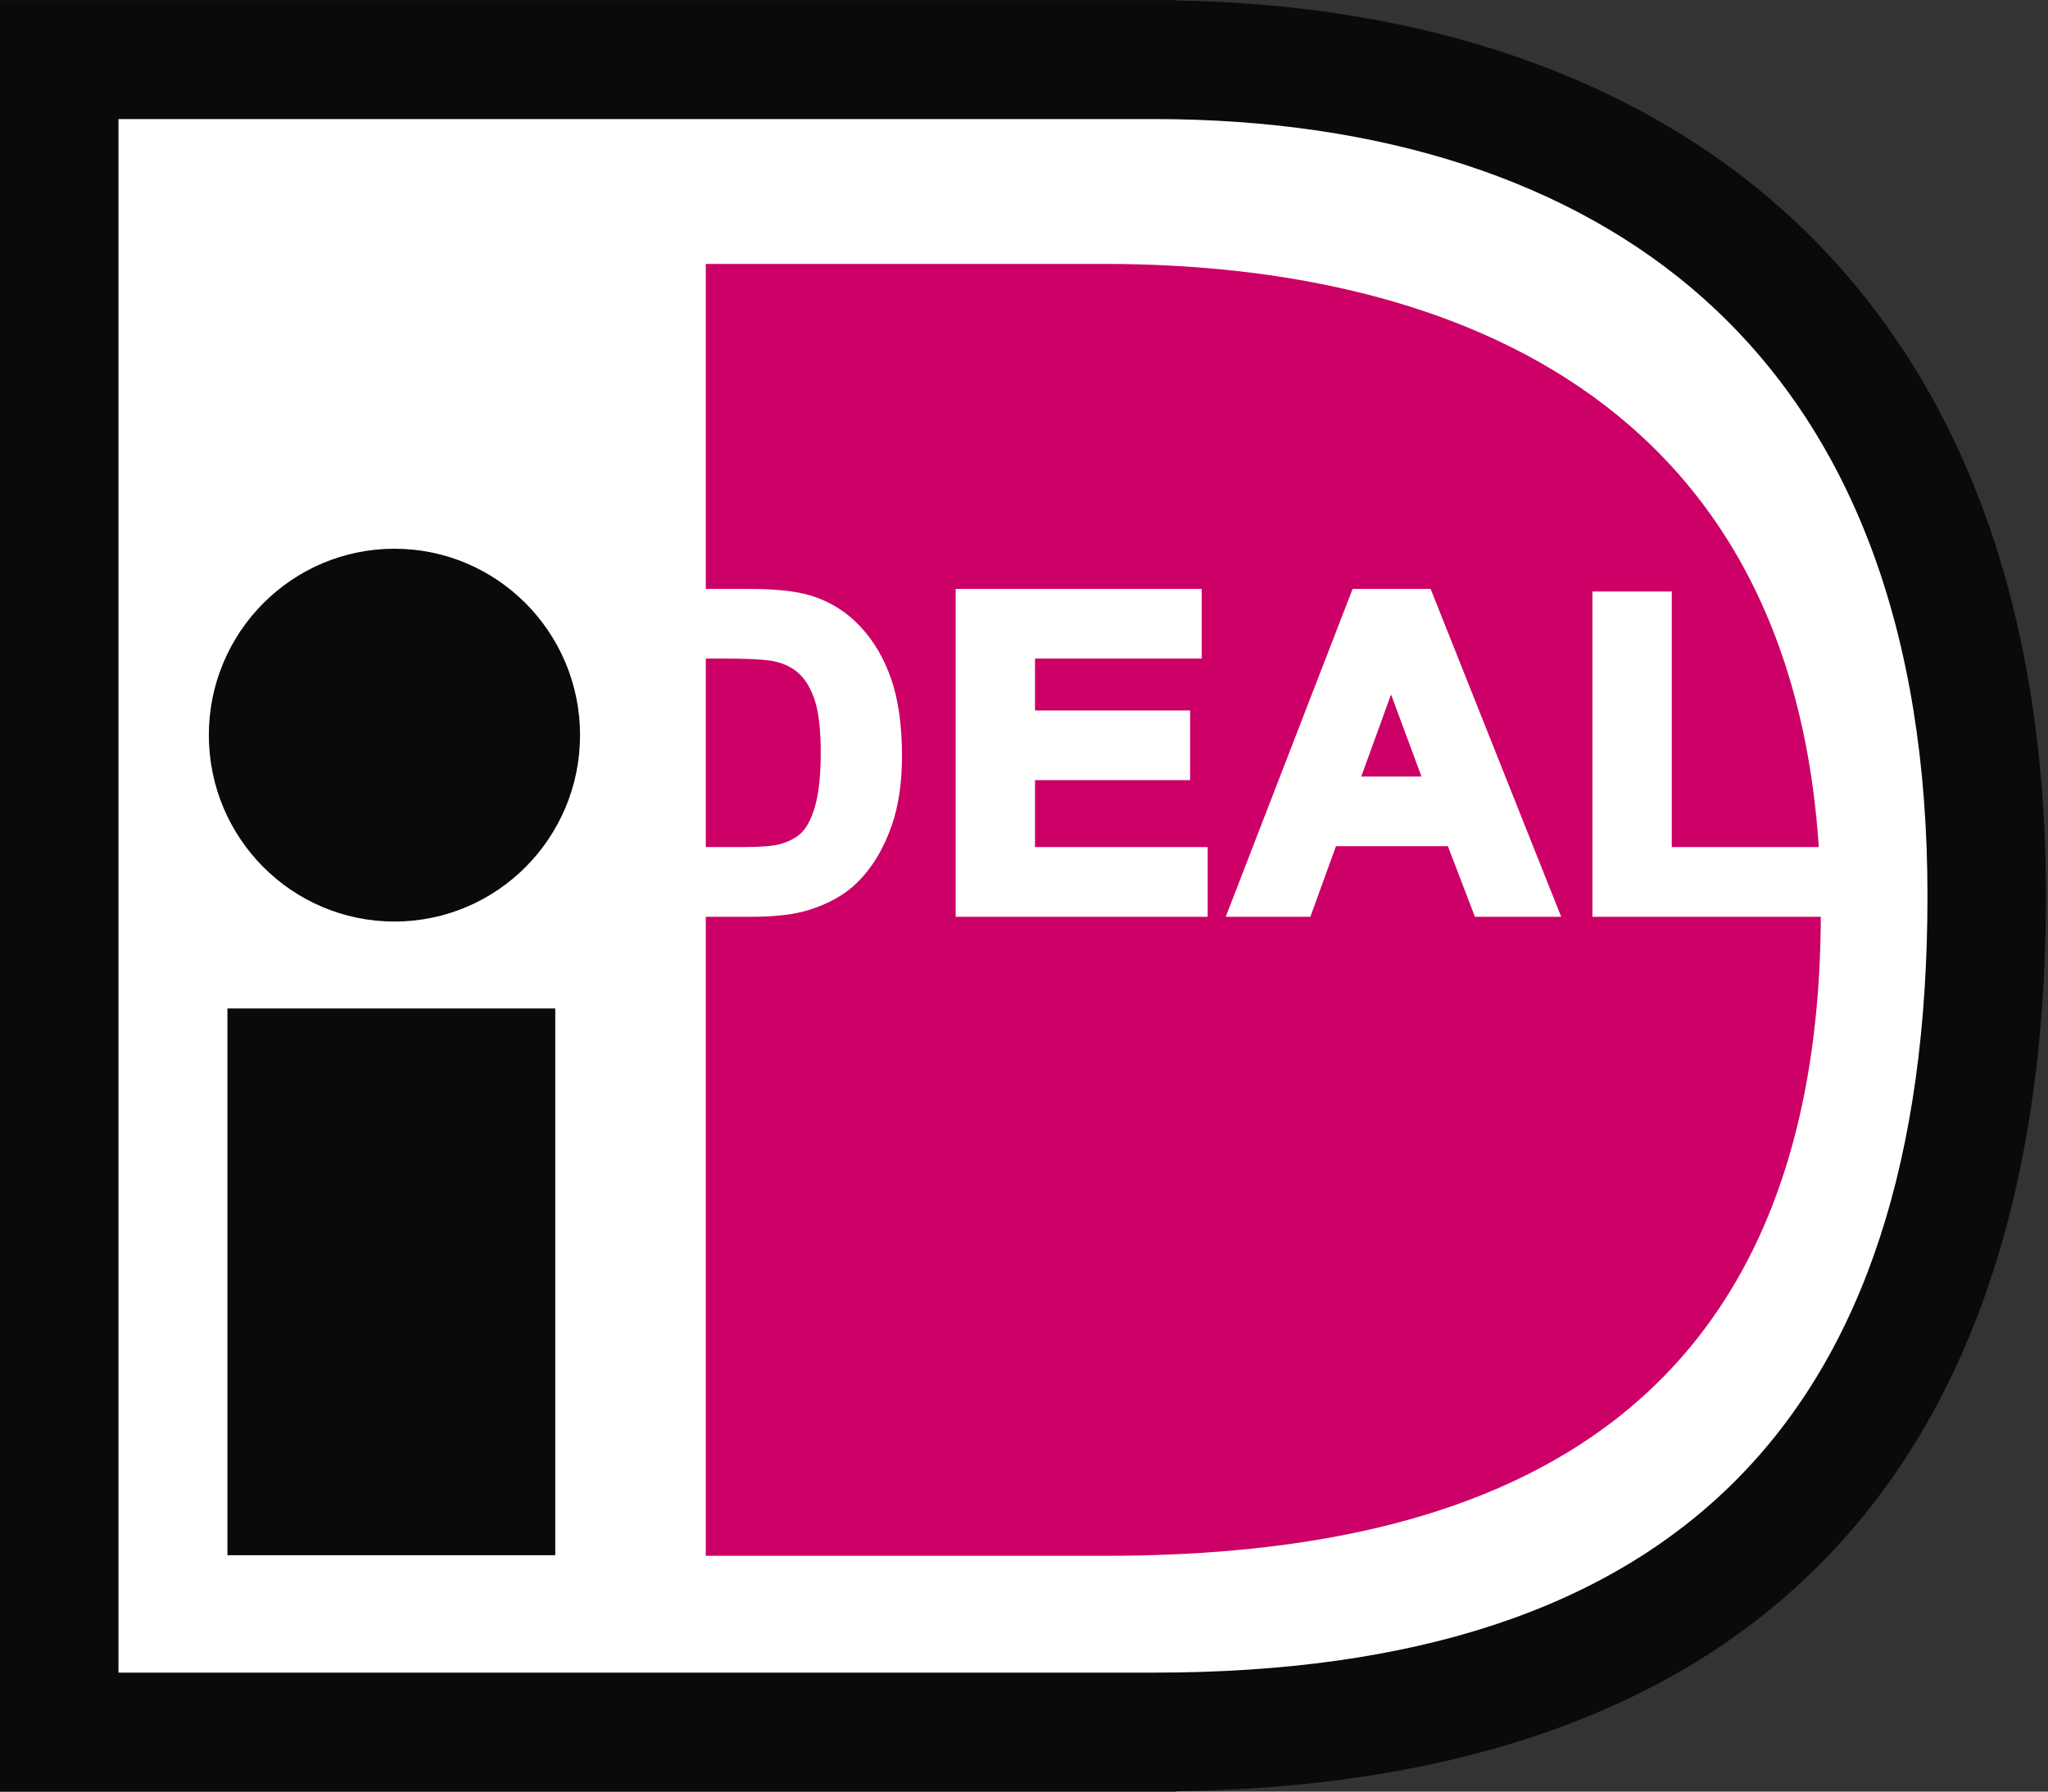 <?xml version="1.0" encoding="UTF-8"?>
<svg width="40px" height="35px" viewBox="0 0 40 35" version="1.1" xmlns="http://www.w3.org/2000/svg" xmlns:xlink="http://www.w3.org/1999/xlink">
    <rect x="0" y="0" width="40" height="35" fill="#333333" stroke="none"/>
    <!-- Generator: Sketch 50.2 (55047) - http://www.bohemiancoding.com/sketch -->
    <title>payment-methods/10-icon</title>
    <desc>Created with Sketch.</desc>
    <defs></defs>
    <g id="Icons" stroke="none" stroke-width="1" fill="none" fill-rule="evenodd">
        <g id="payment-methods/10-icon">
            <path d="M22.974,0.002 L0,0.002 L0,35 L22.974,35 L22.974,34.993 C27.993,34.925 31.968,33.672 34.789,31.261 C38.22,28.329 39.96,23.699 39.96,17.501 C39.96,14.538 39.502,11.88 38.6,9.601 C37.737,7.422 36.461,5.568 34.808,4.093 C31.897,1.494 27.811,0.089 22.974,0.009 C22.974,0.009 22.974,0.002 22.974,0.002 Z" id="Fill-4" fill="#0A0B09"></path>
            <path d="M22.539,2.326 C26.992,2.326 30.703,3.538 33.271,5.83 C36.174,8.422 37.646,12.348 37.646,17.501 C37.646,27.712 32.705,32.676 22.539,32.676 C21.749,32.676 4.346,32.676 2.314,32.676 C2.314,30.593 2.314,4.408 2.314,2.326 C4.346,2.326 21.749,2.326 22.539,2.326 Z" id="Path" fill="#ffffff"></path>
            <path d="M11.329,14.361 C11.329,16.372 9.706,18.003 7.704,18.003 C5.702,18.003 4.079,16.372 4.079,14.361 C4.079,12.351 5.702,10.72 7.704,10.72 C9.706,10.72 11.329,12.351 11.329,14.361" id="Fill-2" fill="#0A0B09"></path>
            <polygon id="Fill-1" fill="#0A0B09" points="4.442 30.382 10.845 30.382 10.845 19.701 4.442 19.701"></polygon>
            <path d="M21.907,30.394 L13.785,30.394 L13.785,5.156 L21.907,5.156 L21.58,5.156 C28.353,5.156 35.563,7.841 35.563,17.808 C35.563,28.345 28.353,30.394 21.58,30.394 L21.907,30.394" id="Fill-6" fill="#CC0066"></path>
            <path d="M13.604,12.7 L13.604,16.714 L14.517,16.714 C14.859,16.714 15.106,16.695 15.257,16.656 C15.455,16.607 15.62,16.523 15.751,16.404 C15.882,16.286 15.988,16.091 16.071,15.819 C16.154,15.548 16.195,15.178 16.195,14.709 C16.195,14.241 16.154,13.881 16.071,13.63 C15.988,13.38 15.873,13.184 15.724,13.043 C15.575,12.903 15.387,12.808 15.158,12.758 C14.987,12.72 14.652,12.7 14.154,12.7 L13.604,12.7 Z M12.385,11.671 L14.615,11.671 C15.118,11.671 15.501,11.709 15.765,11.787 C16.12,11.892 16.423,12.078 16.676,12.346 C16.929,12.614 17.121,12.942 17.253,13.33 C17.385,13.718 17.451,14.196 17.451,14.765 C17.451,15.265 17.389,15.696 17.266,16.057 C17.115,16.499 16.899,16.857 16.619,17.13 C16.407,17.338 16.121,17.499 15.761,17.615 C15.492,17.701 15.132,17.743 14.681,17.743 L12.385,17.743 L12.385,11.671 Z" id="Fill-7" fill="#FFFFFE"></path>
            <path d="M14.615,11.837 C15.1,11.837 15.471,11.874 15.719,11.946 C16.043,12.042 16.325,12.215 16.556,12.46 C16.791,12.709 16.973,13.02 17.097,13.383 C17.222,13.752 17.286,14.217 17.286,14.765 C17.286,15.244 17.227,15.661 17.109,16.004 C16.968,16.418 16.764,16.757 16.503,17.011 C16.311,17.2 16.044,17.349 15.711,17.457 C15.459,17.537 15.113,17.577 14.681,17.577 C14.681,17.577 12.835,17.577 12.55,17.577 C12.55,17.272 12.55,12.142 12.55,11.837 C12.834,11.837 14.615,11.837 14.615,11.837 Z M12.22,11.505 L12.22,17.91 L14.681,17.91 C15.147,17.91 15.527,17.864 15.811,17.773 C16.195,17.65 16.505,17.474 16.734,17.249 C17.032,16.959 17.263,16.576 17.422,16.111 C17.551,15.734 17.617,15.281 17.617,14.765 C17.617,14.181 17.547,13.68 17.41,13.276 C17.271,12.867 17.064,12.516 16.796,12.232 C16.524,11.944 16.193,11.74 15.812,11.628 C15.53,11.545 15.139,11.505 14.615,11.505 L12.22,11.505 Z" id="Fill-8" fill="#FFFFFE"></path>
            <path d="M14.154,12.866 C14.756,12.866 15.013,12.896 15.122,12.92 C15.321,12.963 15.485,13.045 15.611,13.164 C15.739,13.285 15.841,13.459 15.914,13.682 C15.991,13.915 16.03,14.261 16.03,14.709 C16.03,15.159 15.99,15.516 15.913,15.771 C15.84,16.011 15.748,16.183 15.64,16.281 C15.53,16.38 15.388,16.452 15.217,16.495 C15.079,16.53 14.844,16.548 14.517,16.548 C14.517,16.548 13.991,16.548 13.769,16.548 C13.769,16.256 13.769,13.158 13.769,12.866 C13.931,12.866 14.154,12.866 14.154,12.866 Z M13.439,12.534 L13.439,16.88 L14.517,16.88 C14.876,16.88 15.131,16.86 15.298,16.817 C15.521,16.761 15.711,16.664 15.862,16.527 C16.017,16.387 16.137,16.171 16.229,15.868 C16.317,15.578 16.36,15.199 16.36,14.709 C16.36,14.218 16.317,13.848 16.228,13.578 C16.137,13.302 16.006,13.081 15.837,12.922 C15.667,12.762 15.45,12.652 15.193,12.596 C15.009,12.554 14.669,12.534 14.154,12.534 L13.439,12.534 Z" id="Fill-9" fill="#FFFFFE"></path>
            <polyline id="Fill-10" fill="#FFFFFE" points="18.831 17.743 18.831 11.671 23.306 11.671 23.306 12.7 20.05 12.7 20.05 14.045 23.078 14.045 23.078 15.075 20.05 15.075 20.05 16.714 23.421 16.714 23.421 17.743 18.831 17.743"></polyline>
            <path d="M23.14,11.837 C23.14,12.025 23.14,12.346 23.14,12.534 C22.843,12.534 19.884,12.534 19.884,12.534 L19.884,14.211 C19.884,14.211 22.618,14.211 22.913,14.211 C22.913,14.4 22.913,14.72 22.913,14.908 C22.618,14.908 19.884,14.908 19.884,14.908 L19.884,16.88 C19.884,16.88 22.957,16.88 23.256,16.88 C23.256,17.069 23.256,17.389 23.256,17.577 C22.96,17.577 19.292,17.577 18.996,17.577 C18.996,17.272 18.996,12.142 18.996,11.837 C19.291,11.837 22.846,11.837 23.14,11.837 Z M18.665,11.505 L18.665,17.91 L23.587,17.91 L23.587,16.548 C23.587,16.548 20.514,16.548 20.215,16.548 C20.215,16.31 20.215,15.479 20.215,15.241 C20.51,15.241 23.244,15.241 23.244,15.241 L23.244,13.879 C23.244,13.879 20.51,13.879 20.215,13.879 C20.215,13.66 20.215,13.085 20.215,12.866 C20.513,12.866 23.471,12.866 23.471,12.866 L23.471,11.505 L18.665,11.505 Z" id="Fill-11" fill="#FFFFFE"></path>
            <path d="M28.001,15.336 L27.167,13.086 L26.351,15.336 L28.001,15.336 Z M30.248,17.743 L28.92,17.743 L28.393,16.365 L25.977,16.365 L25.477,17.743 L24.182,17.743 L26.531,11.671 L27.83,11.671 L30.248,17.743 Z" id="Fill-12" fill="#FFFFFE"></path>
            <path d="M27.719,11.837 C27.796,12.031 29.839,17.163 30.004,17.577 C29.713,17.577 29.185,17.577 29.034,17.577 C28.964,17.396 28.506,16.199 28.506,16.199 L25.862,16.199 C25.862,16.199 25.428,17.392 25.361,17.577 C25.209,17.577 24.708,17.577 24.423,17.577 C24.583,17.166 26.568,12.034 26.644,11.837 C26.815,11.837 27.549,11.837 27.719,11.837 Z M26.418,11.505 L23.94,17.91 L25.593,17.91 C25.593,17.91 26.026,16.717 26.093,16.531 C26.292,16.531 28.083,16.531 28.279,16.531 C28.348,16.713 28.807,17.91 28.807,17.91 L30.492,17.91 L27.942,11.505 L26.418,11.505 Z" id="Fill-13" fill="#FFFFFE"></path>
            <path d="M27.169,13.567 C27.35,14.056 27.656,14.883 27.763,15.17 C27.473,15.17 26.876,15.17 26.587,15.17 C26.691,14.884 26.991,14.057 27.169,13.567 Z M26.115,15.502 L28.239,15.502 L27.166,12.606 L26.115,15.502 Z" id="Fill-14" fill="#FFFFFE"></path>
            <polyline id="Fill-15" fill="#FFFFFE" points="31.268 17.743 31.268 11.721 32.487 11.721 32.487 16.714 35.524 16.714 35.524 17.743 31.268 17.743"></polyline>
            <path d="M32.322,11.887 C32.322,12.197 32.322,16.88 32.322,16.88 C32.322,16.88 35.063,16.88 35.359,16.88 C35.359,17.069 35.359,17.389 35.359,17.577 C35.066,17.577 31.726,17.577 31.433,17.577 C31.433,17.272 31.433,12.192 31.433,11.887 C31.641,11.887 32.113,11.887 32.322,11.887 Z M31.102,11.555 L31.102,17.91 L35.689,17.91 L35.689,16.548 C35.689,16.548 32.948,16.548 32.652,16.548 C32.652,16.238 32.652,11.555 32.652,11.555 L31.102,11.555 Z" id="Fill-16" fill="#FFFFFE"></path>
        </g>
    </g>
</svg>